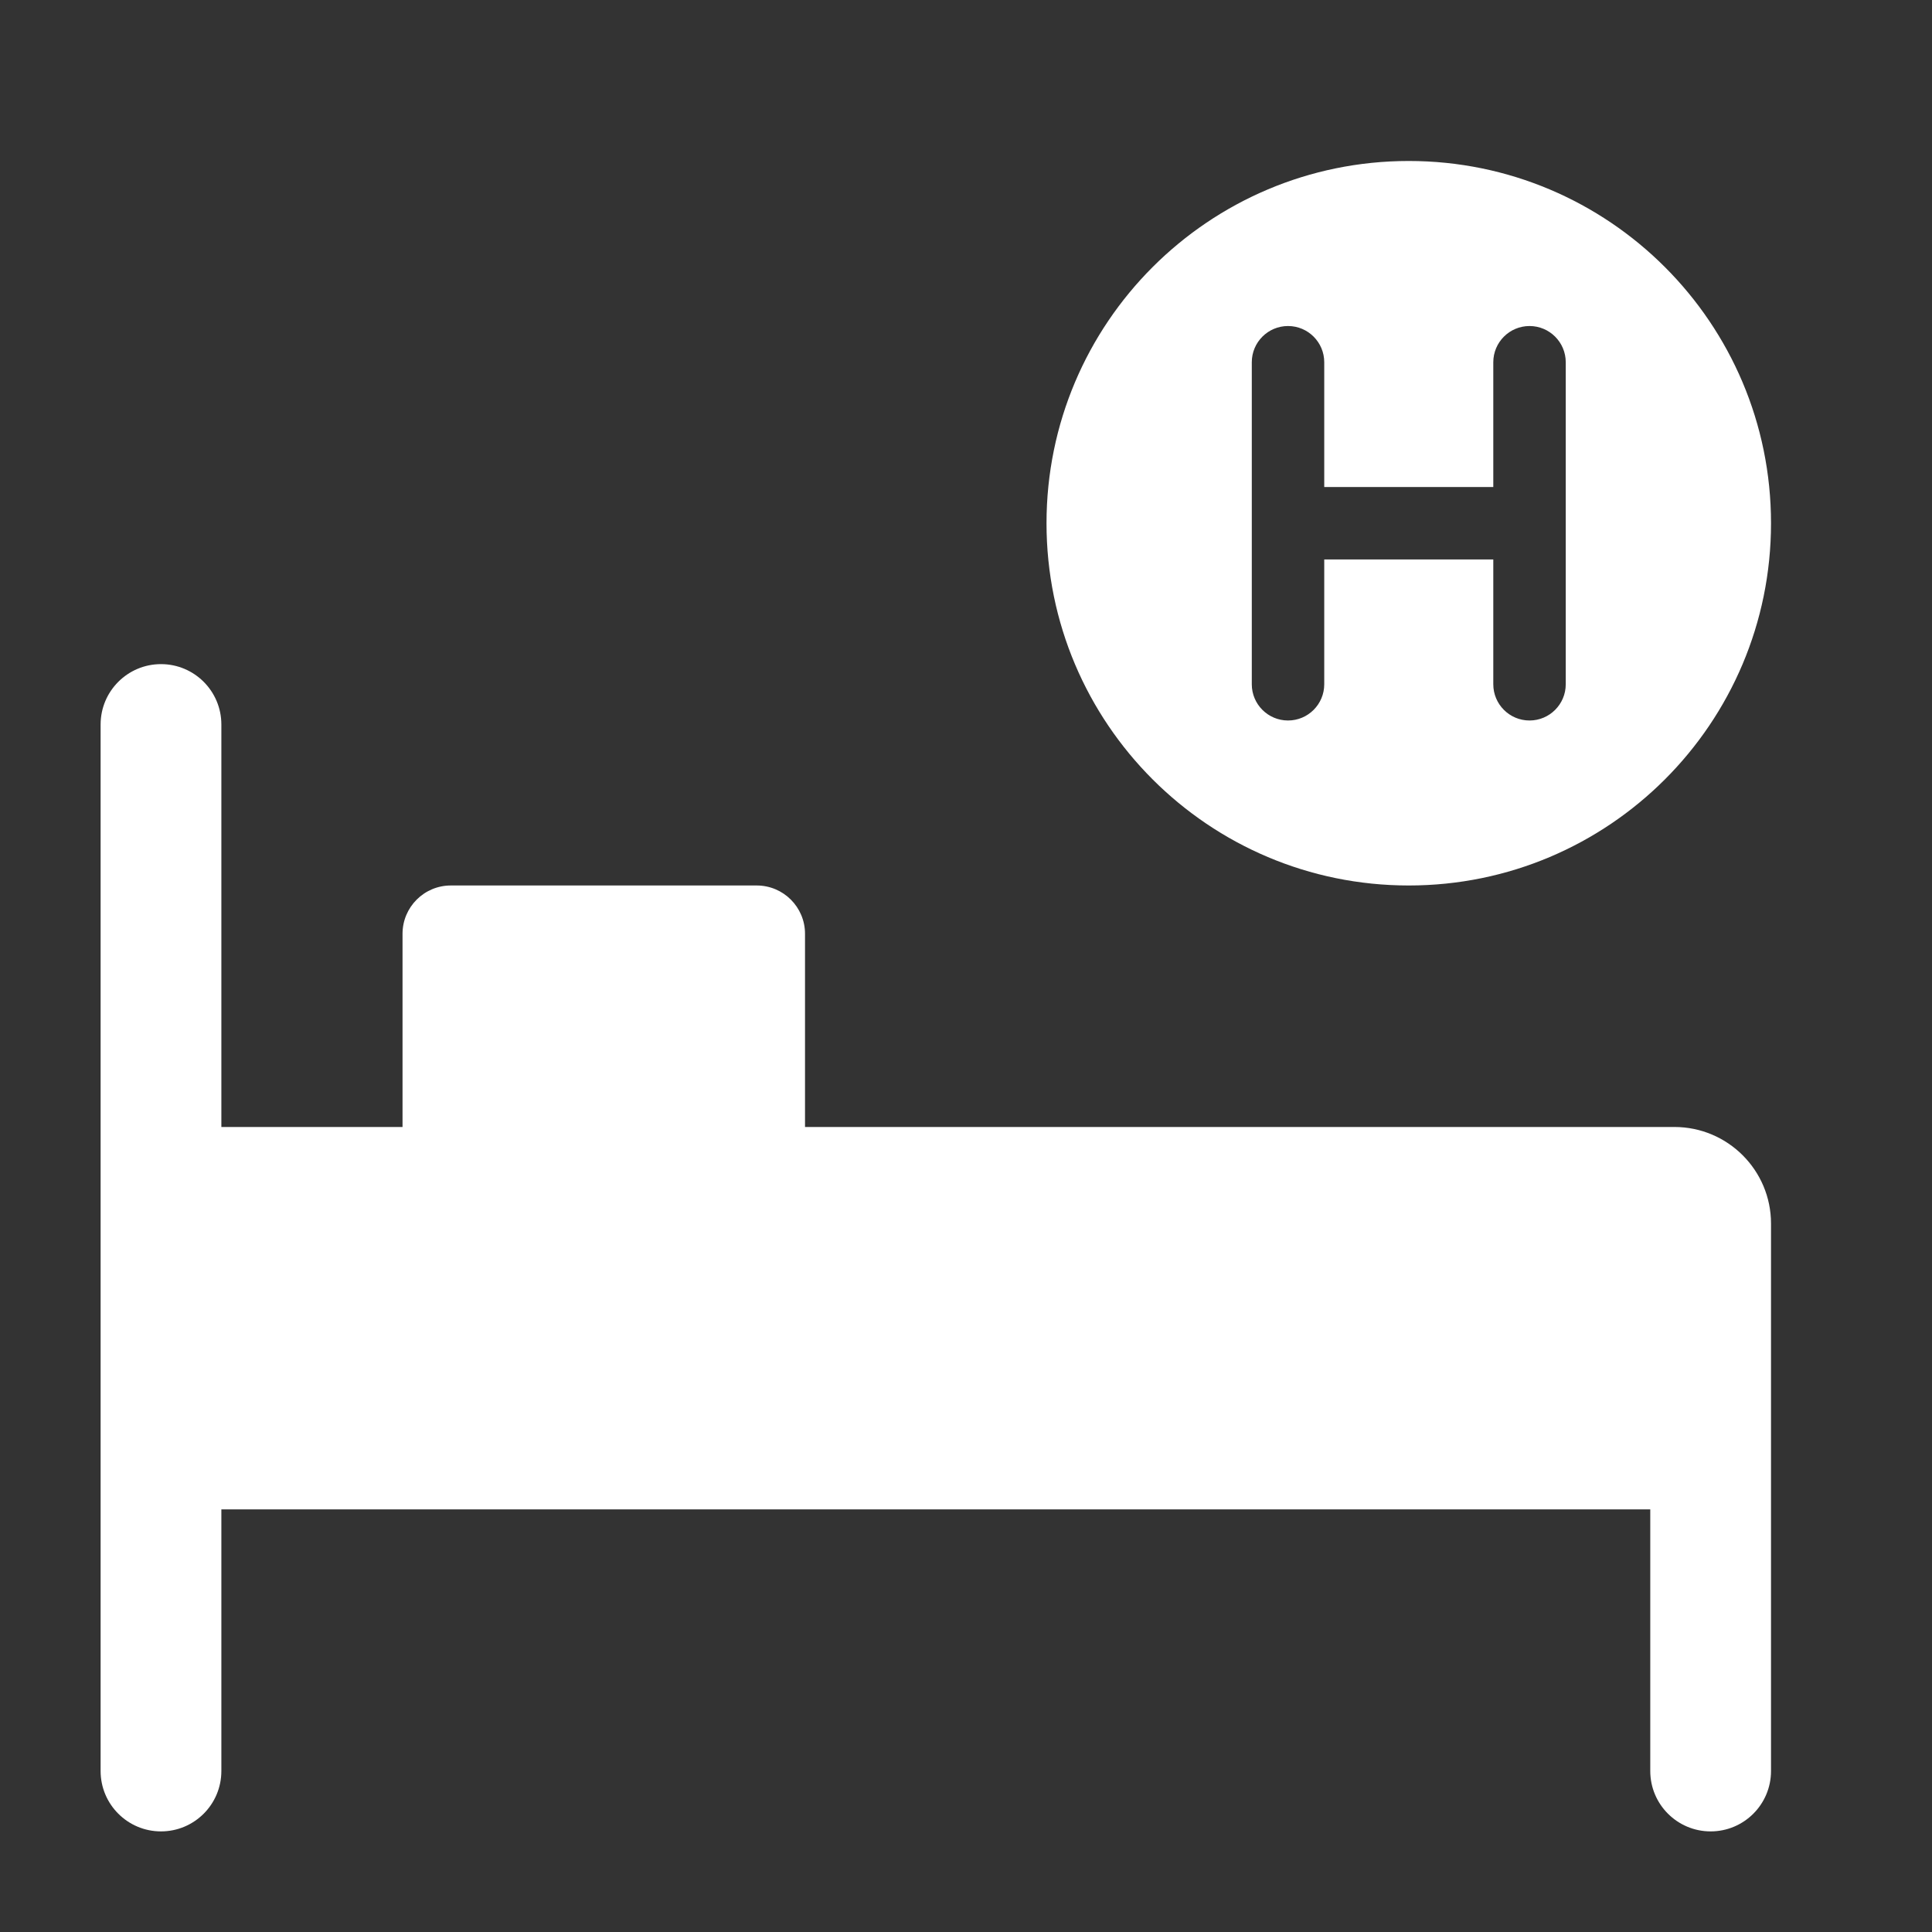 <svg width="32" height="32" viewBox="0 0 40 40" fill="none" xmlns="http://www.w3.org/2000/svg">
<rect x="0" y="0" width="40" height="40" fill="#333333" stroke="none"/>
<path fill-rule="evenodd" clip-rule="evenodd" d="M36.667 10.833C36.667 14.975 33.309 18.333 29.167 18.333C25.025 18.333 21.667 14.975 21.667 10.833C21.667 6.691 25.025 3.333 29.167 3.333C33.309 3.333 36.667 6.691 36.667 10.833ZM26.667 6.75C27.081 6.75 27.417 7.086 27.417 7.5V10.083H30.917V7.5C30.917 7.086 31.253 6.75 31.667 6.75C32.081 6.75 32.417 7.086 32.417 7.5V10.833V14.167C32.417 14.581 32.081 14.917 31.667 14.917C31.253 14.917 30.917 14.581 30.917 14.167V11.583H27.417V14.167C27.417 14.581 27.081 14.917 26.667 14.917C26.253 14.917 25.917 14.581 25.917 14.167V10.833V7.5C25.917 7.086 26.253 6.75 26.667 6.75ZM4.583 15C4.583 14.31 4.024 13.75 3.333 13.75C2.643 13.75 2.083 14.31 2.083 15V36.667C2.083 37.357 2.643 37.917 3.333 37.917C4.024 37.917 4.583 37.357 4.583 36.667V31.25H34.167V36.667C34.167 37.357 34.727 37.917 35.417 37.917C36.107 37.917 36.667 37.357 36.667 36.667V30V25.333C36.667 24.229 35.771 23.333 34.667 23.333H16.667V19.333C16.667 18.781 16.219 18.333 15.667 18.333H9.334C8.781 18.333 8.334 18.781 8.334 19.333V23.333H4.583V15Z" fill="white"/>
</svg>
